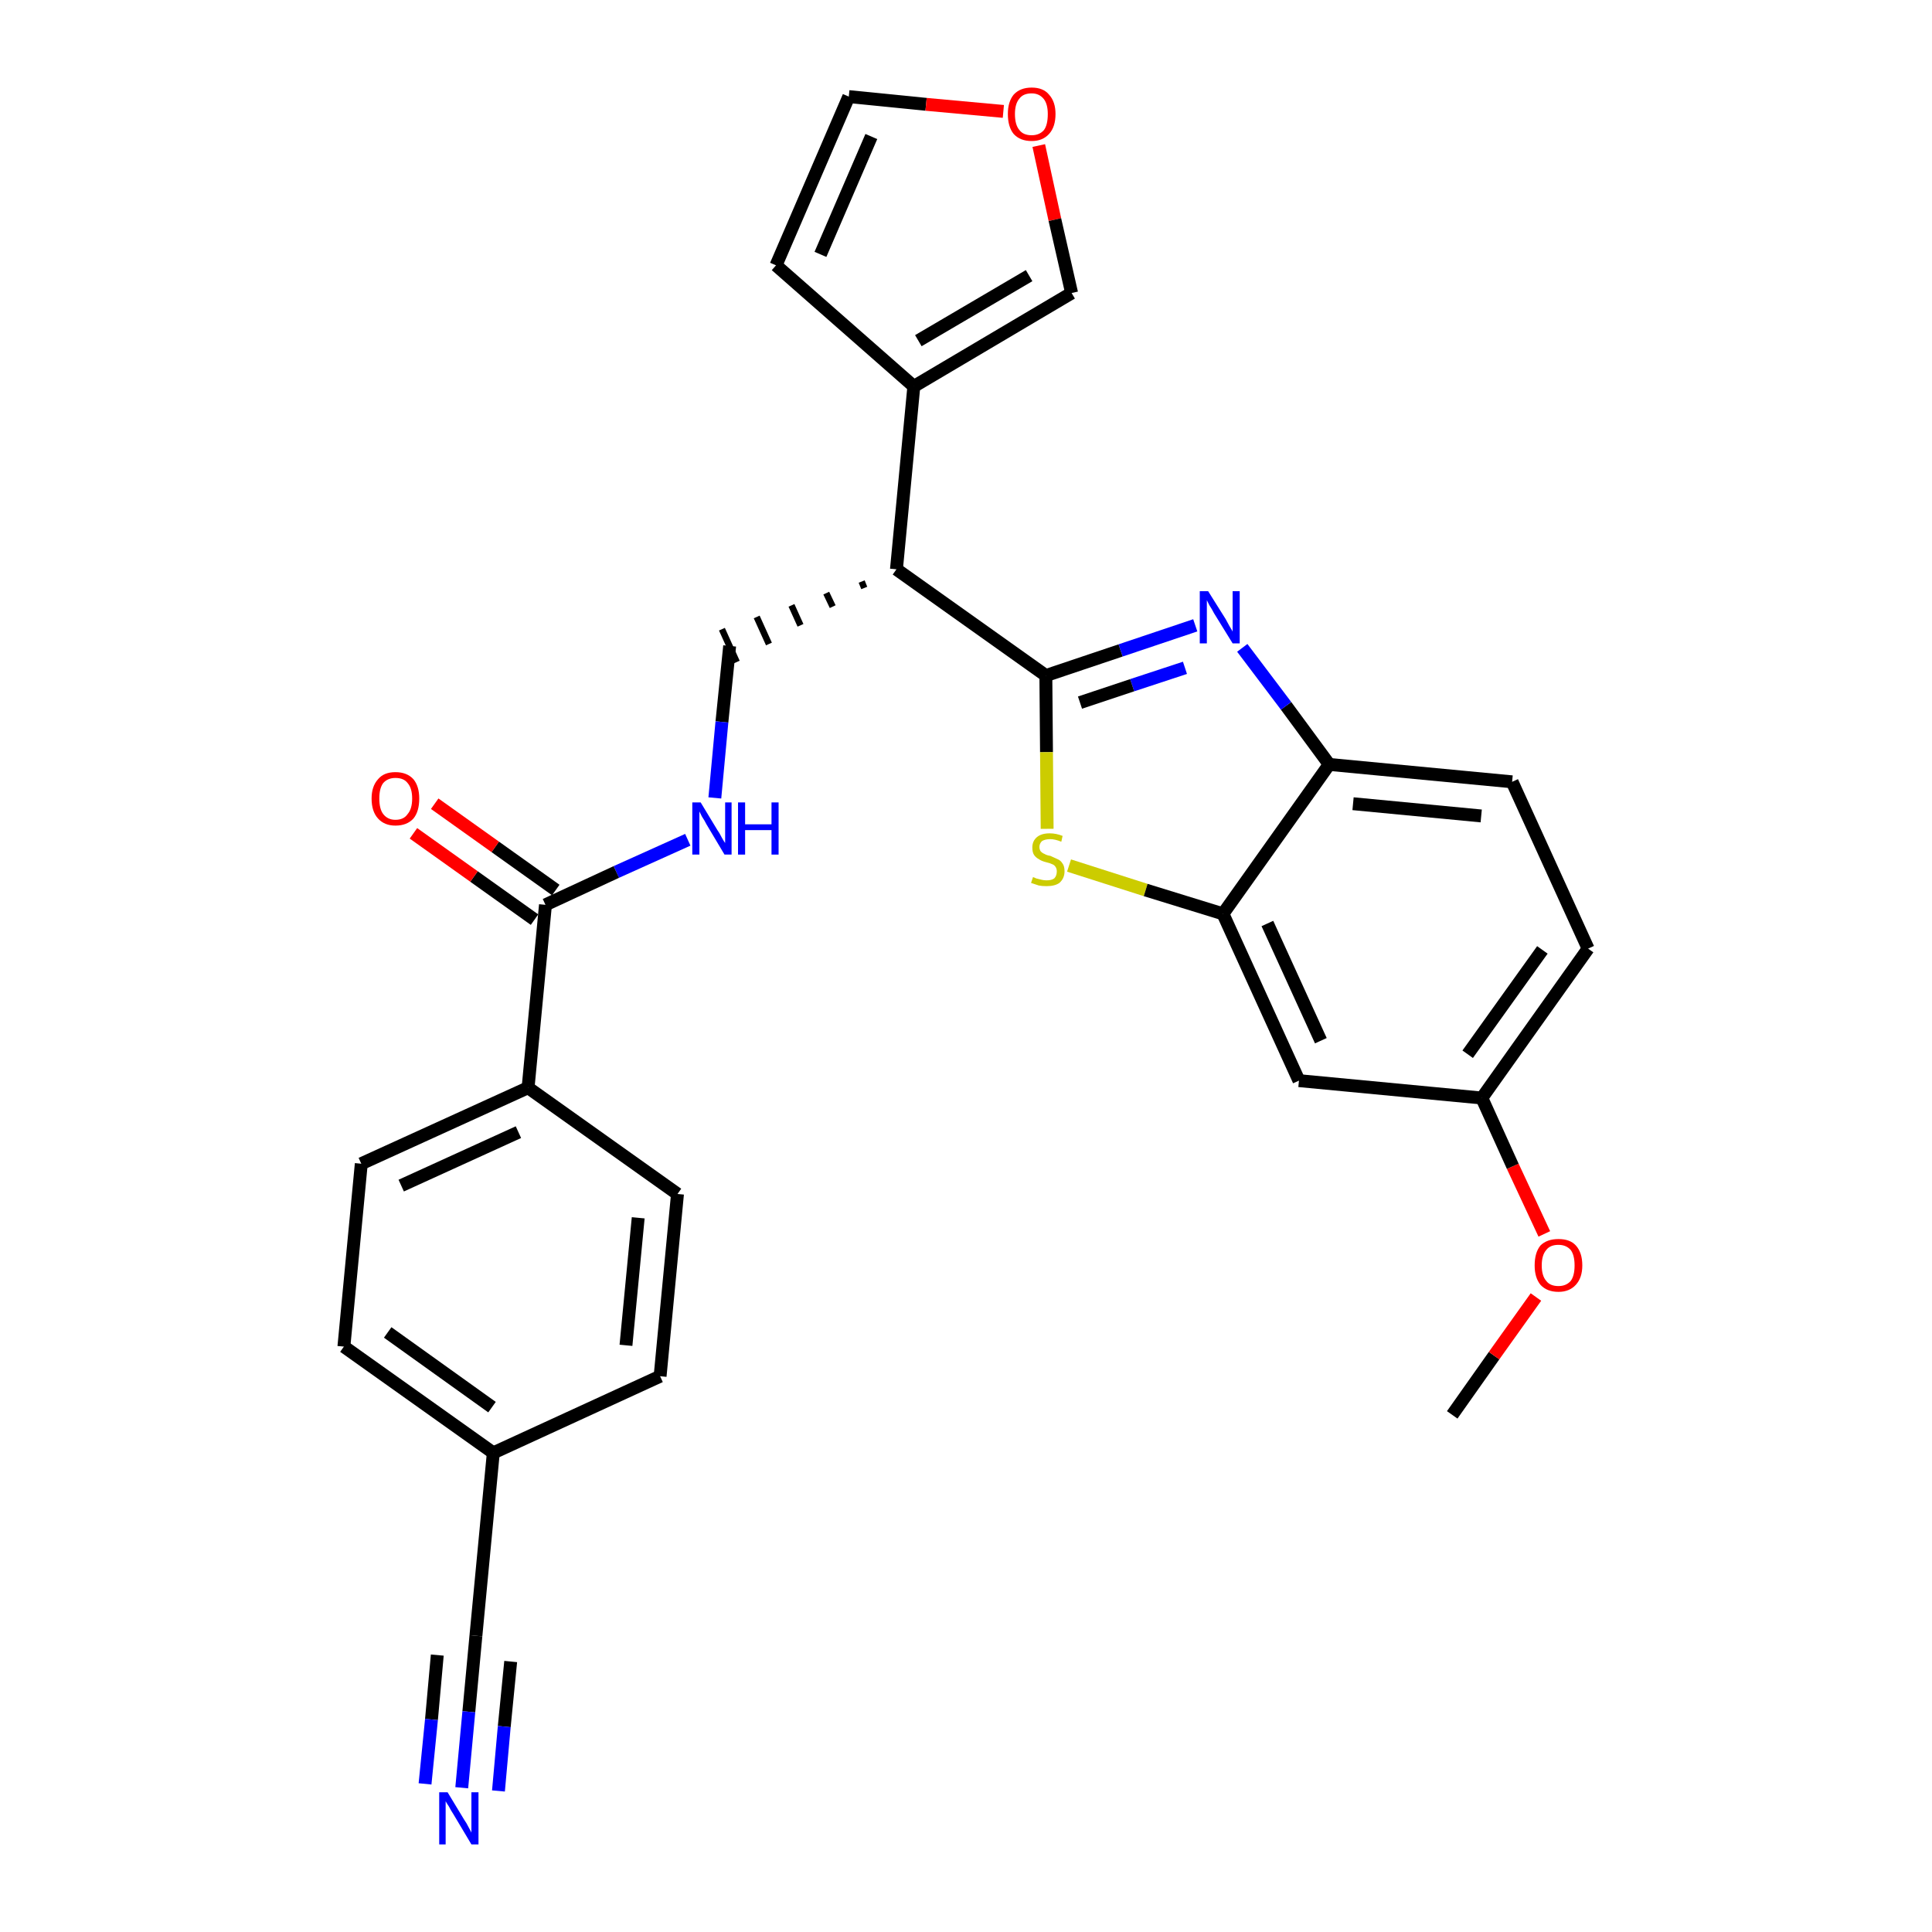 <?xml version='1.0' encoding='iso-8859-1'?>
<svg version='1.1' baseProfile='full'
              xmlns='http://www.w3.org/2000/svg'
                      xmlns:rdkit='http://www.rdkit.org/xml'
                      xmlns:xlink='http://www.w3.org/1999/xlink'
                  xml:space='preserve'
width='300px' height='300px' viewBox='0 0 300 300'>
<!-- END OF HEADER -->
<path class='bond-0 atom-0 atom-1' d='M 225.5,219.7 L 232.0,210.5' style='fill:none;fill-rule:evenodd;stroke:#000000;stroke-width:2.0px;stroke-linecap:butt;stroke-linejoin:miter;stroke-opacity:1' />
<path class='bond-0 atom-0 atom-1' d='M 232.0,210.5 L 238.5,201.4' style='fill:none;fill-rule:evenodd;stroke:#FF0000;stroke-width:2.0px;stroke-linecap:butt;stroke-linejoin:miter;stroke-opacity:1' />
<path class='bond-1 atom-1 atom-2' d='M 239.8,191.6 L 234.9,181.1' style='fill:none;fill-rule:evenodd;stroke:#FF0000;stroke-width:2.0px;stroke-linecap:butt;stroke-linejoin:miter;stroke-opacity:1' />
<path class='bond-1 atom-1 atom-2' d='M 234.9,181.1 L 230.1,170.5' style='fill:none;fill-rule:evenodd;stroke:#000000;stroke-width:2.0px;stroke-linecap:butt;stroke-linejoin:miter;stroke-opacity:1' />
<path class='bond-2 atom-2 atom-3' d='M 230.1,170.5 L 246.6,147.3' style='fill:none;fill-rule:evenodd;stroke:#000000;stroke-width:2.0px;stroke-linecap:butt;stroke-linejoin:miter;stroke-opacity:1' />
<path class='bond-2 atom-2 atom-3' d='M 227.9,163.7 L 239.5,147.5' style='fill:none;fill-rule:evenodd;stroke:#000000;stroke-width:2.0px;stroke-linecap:butt;stroke-linejoin:miter;stroke-opacity:1' />
<path class='bond-28 atom-28 atom-2' d='M 201.7,167.8 L 230.1,170.5' style='fill:none;fill-rule:evenodd;stroke:#000000;stroke-width:2.0px;stroke-linecap:butt;stroke-linejoin:miter;stroke-opacity:1' />
<path class='bond-3 atom-3 atom-4' d='M 246.6,147.3 L 234.8,121.4' style='fill:none;fill-rule:evenodd;stroke:#000000;stroke-width:2.0px;stroke-linecap:butt;stroke-linejoin:miter;stroke-opacity:1' />
<path class='bond-4 atom-4 atom-5' d='M 234.8,121.4 L 206.4,118.7' style='fill:none;fill-rule:evenodd;stroke:#000000;stroke-width:2.0px;stroke-linecap:butt;stroke-linejoin:miter;stroke-opacity:1' />
<path class='bond-4 atom-4 atom-5' d='M 230.0,126.7 L 210.1,124.8' style='fill:none;fill-rule:evenodd;stroke:#000000;stroke-width:2.0px;stroke-linecap:butt;stroke-linejoin:miter;stroke-opacity:1' />
<path class='bond-5 atom-5 atom-6' d='M 206.4,118.7 L 199.7,109.6' style='fill:none;fill-rule:evenodd;stroke:#000000;stroke-width:2.0px;stroke-linecap:butt;stroke-linejoin:miter;stroke-opacity:1' />
<path class='bond-5 atom-5 atom-6' d='M 199.7,109.6 L 192.9,100.6' style='fill:none;fill-rule:evenodd;stroke:#0000FF;stroke-width:2.0px;stroke-linecap:butt;stroke-linejoin:miter;stroke-opacity:1' />
<path class='bond-29 atom-27 atom-5' d='M 189.9,141.9 L 206.4,118.7' style='fill:none;fill-rule:evenodd;stroke:#000000;stroke-width:2.0px;stroke-linecap:butt;stroke-linejoin:miter;stroke-opacity:1' />
<path class='bond-6 atom-6 atom-7' d='M 185.6,97.1 L 174.0,101.0' style='fill:none;fill-rule:evenodd;stroke:#0000FF;stroke-width:2.0px;stroke-linecap:butt;stroke-linejoin:miter;stroke-opacity:1' />
<path class='bond-6 atom-6 atom-7' d='M 174.0,101.0 L 162.4,104.9' style='fill:none;fill-rule:evenodd;stroke:#000000;stroke-width:2.0px;stroke-linecap:butt;stroke-linejoin:miter;stroke-opacity:1' />
<path class='bond-6 atom-6 atom-7' d='M 184.0,103.7 L 175.8,106.4' style='fill:none;fill-rule:evenodd;stroke:#0000FF;stroke-width:2.0px;stroke-linecap:butt;stroke-linejoin:miter;stroke-opacity:1' />
<path class='bond-6 atom-6 atom-7' d='M 175.8,106.4 L 167.7,109.1' style='fill:none;fill-rule:evenodd;stroke:#000000;stroke-width:2.0px;stroke-linecap:butt;stroke-linejoin:miter;stroke-opacity:1' />
<path class='bond-7 atom-7 atom-8' d='M 162.4,104.9 L 139.2,88.4' style='fill:none;fill-rule:evenodd;stroke:#000000;stroke-width:2.0px;stroke-linecap:butt;stroke-linejoin:miter;stroke-opacity:1' />
<path class='bond-25 atom-7 atom-26' d='M 162.4,104.9 L 162.5,116.8' style='fill:none;fill-rule:evenodd;stroke:#000000;stroke-width:2.0px;stroke-linecap:butt;stroke-linejoin:miter;stroke-opacity:1' />
<path class='bond-25 atom-7 atom-26' d='M 162.5,116.8 L 162.6,128.7' style='fill:none;fill-rule:evenodd;stroke:#CCCC00;stroke-width:2.0px;stroke-linecap:butt;stroke-linejoin:miter;stroke-opacity:1' />
<path class='bond-8 atom-8 atom-9' d='M 133.8,90.3 L 134.2,91.3' style='fill:none;fill-rule:evenodd;stroke:#000000;stroke-width:1.0px;stroke-linecap:butt;stroke-linejoin:miter;stroke-opacity:1' />
<path class='bond-8 atom-8 atom-9' d='M 128.3,92.1 L 129.3,94.2' style='fill:none;fill-rule:evenodd;stroke:#000000;stroke-width:1.0px;stroke-linecap:butt;stroke-linejoin:miter;stroke-opacity:1' />
<path class='bond-8 atom-8 atom-9' d='M 122.9,94.0 L 124.3,97.1' style='fill:none;fill-rule:evenodd;stroke:#000000;stroke-width:1.0px;stroke-linecap:butt;stroke-linejoin:miter;stroke-opacity:1' />
<path class='bond-8 atom-8 atom-9' d='M 117.5,95.8 L 119.4,100.0' style='fill:none;fill-rule:evenodd;stroke:#000000;stroke-width:1.0px;stroke-linecap:butt;stroke-linejoin:miter;stroke-opacity:1' />
<path class='bond-8 atom-8 atom-9' d='M 112.1,97.7 L 114.4,102.8' style='fill:none;fill-rule:evenodd;stroke:#000000;stroke-width:1.0px;stroke-linecap:butt;stroke-linejoin:miter;stroke-opacity:1' />
<path class='bond-20 atom-8 atom-21' d='M 139.2,88.4 L 141.9,60.0' style='fill:none;fill-rule:evenodd;stroke:#000000;stroke-width:2.0px;stroke-linecap:butt;stroke-linejoin:miter;stroke-opacity:1' />
<path class='bond-9 atom-9 atom-10' d='M 113.3,100.3 L 112.1,112.1' style='fill:none;fill-rule:evenodd;stroke:#000000;stroke-width:2.0px;stroke-linecap:butt;stroke-linejoin:miter;stroke-opacity:1' />
<path class='bond-9 atom-9 atom-10' d='M 112.1,112.1 L 111.0,123.9' style='fill:none;fill-rule:evenodd;stroke:#0000FF;stroke-width:2.0px;stroke-linecap:butt;stroke-linejoin:miter;stroke-opacity:1' />
<path class='bond-10 atom-10 atom-11' d='M 106.8,130.4 L 95.7,135.4' style='fill:none;fill-rule:evenodd;stroke:#0000FF;stroke-width:2.0px;stroke-linecap:butt;stroke-linejoin:miter;stroke-opacity:1' />
<path class='bond-10 atom-10 atom-11' d='M 95.7,135.4 L 84.7,140.5' style='fill:none;fill-rule:evenodd;stroke:#000000;stroke-width:2.0px;stroke-linecap:butt;stroke-linejoin:miter;stroke-opacity:1' />
<path class='bond-11 atom-11 atom-12' d='M 86.3,138.2 L 76.9,131.5' style='fill:none;fill-rule:evenodd;stroke:#000000;stroke-width:2.0px;stroke-linecap:butt;stroke-linejoin:miter;stroke-opacity:1' />
<path class='bond-11 atom-11 atom-12' d='M 76.9,131.5 L 67.5,124.8' style='fill:none;fill-rule:evenodd;stroke:#FF0000;stroke-width:2.0px;stroke-linecap:butt;stroke-linejoin:miter;stroke-opacity:1' />
<path class='bond-11 atom-11 atom-12' d='M 83.0,142.8 L 73.6,136.1' style='fill:none;fill-rule:evenodd;stroke:#000000;stroke-width:2.0px;stroke-linecap:butt;stroke-linejoin:miter;stroke-opacity:1' />
<path class='bond-11 atom-11 atom-12' d='M 73.6,136.1 L 64.2,129.4' style='fill:none;fill-rule:evenodd;stroke:#FF0000;stroke-width:2.0px;stroke-linecap:butt;stroke-linejoin:miter;stroke-opacity:1' />
<path class='bond-12 atom-11 atom-13' d='M 84.7,140.5 L 82.0,168.9' style='fill:none;fill-rule:evenodd;stroke:#000000;stroke-width:2.0px;stroke-linecap:butt;stroke-linejoin:miter;stroke-opacity:1' />
<path class='bond-13 atom-13 atom-14' d='M 82.0,168.9 L 56.1,180.7' style='fill:none;fill-rule:evenodd;stroke:#000000;stroke-width:2.0px;stroke-linecap:butt;stroke-linejoin:miter;stroke-opacity:1' />
<path class='bond-13 atom-13 atom-14' d='M 80.5,175.8 L 62.3,184.1' style='fill:none;fill-rule:evenodd;stroke:#000000;stroke-width:2.0px;stroke-linecap:butt;stroke-linejoin:miter;stroke-opacity:1' />
<path class='bond-30 atom-20 atom-13' d='M 105.2,185.4 L 82.0,168.9' style='fill:none;fill-rule:evenodd;stroke:#000000;stroke-width:2.0px;stroke-linecap:butt;stroke-linejoin:miter;stroke-opacity:1' />
<path class='bond-14 atom-14 atom-15' d='M 56.1,180.7 L 53.4,209.1' style='fill:none;fill-rule:evenodd;stroke:#000000;stroke-width:2.0px;stroke-linecap:butt;stroke-linejoin:miter;stroke-opacity:1' />
<path class='bond-15 atom-15 atom-16' d='M 53.4,209.1 L 76.6,225.6' style='fill:none;fill-rule:evenodd;stroke:#000000;stroke-width:2.0px;stroke-linecap:butt;stroke-linejoin:miter;stroke-opacity:1' />
<path class='bond-15 atom-15 atom-16' d='M 60.2,206.9 L 76.4,218.5' style='fill:none;fill-rule:evenodd;stroke:#000000;stroke-width:2.0px;stroke-linecap:butt;stroke-linejoin:miter;stroke-opacity:1' />
<path class='bond-16 atom-16 atom-17' d='M 76.6,225.6 L 73.9,254.0' style='fill:none;fill-rule:evenodd;stroke:#000000;stroke-width:2.0px;stroke-linecap:butt;stroke-linejoin:miter;stroke-opacity:1' />
<path class='bond-18 atom-16 atom-19' d='M 76.6,225.6 L 102.5,213.7' style='fill:none;fill-rule:evenodd;stroke:#000000;stroke-width:2.0px;stroke-linecap:butt;stroke-linejoin:miter;stroke-opacity:1' />
<path class='bond-17 atom-17 atom-18' d='M 73.9,254.0 L 72.8,265.8' style='fill:none;fill-rule:evenodd;stroke:#000000;stroke-width:2.0px;stroke-linecap:butt;stroke-linejoin:miter;stroke-opacity:1' />
<path class='bond-17 atom-17 atom-18' d='M 72.8,265.8 L 71.7,277.6' style='fill:none;fill-rule:evenodd;stroke:#0000FF;stroke-width:2.0px;stroke-linecap:butt;stroke-linejoin:miter;stroke-opacity:1' />
<path class='bond-17 atom-17 atom-18' d='M 67.9,257.0 L 67.0,267.0' style='fill:none;fill-rule:evenodd;stroke:#000000;stroke-width:2.0px;stroke-linecap:butt;stroke-linejoin:miter;stroke-opacity:1' />
<path class='bond-17 atom-17 atom-18' d='M 67.0,267.0 L 66.0,277.0' style='fill:none;fill-rule:evenodd;stroke:#0000FF;stroke-width:2.0px;stroke-linecap:butt;stroke-linejoin:miter;stroke-opacity:1' />
<path class='bond-17 atom-17 atom-18' d='M 79.3,258.0 L 78.3,268.1' style='fill:none;fill-rule:evenodd;stroke:#000000;stroke-width:2.0px;stroke-linecap:butt;stroke-linejoin:miter;stroke-opacity:1' />
<path class='bond-17 atom-17 atom-18' d='M 78.3,268.1 L 77.4,278.1' style='fill:none;fill-rule:evenodd;stroke:#0000FF;stroke-width:2.0px;stroke-linecap:butt;stroke-linejoin:miter;stroke-opacity:1' />
<path class='bond-19 atom-19 atom-20' d='M 102.5,213.7 L 105.2,185.4' style='fill:none;fill-rule:evenodd;stroke:#000000;stroke-width:2.0px;stroke-linecap:butt;stroke-linejoin:miter;stroke-opacity:1' />
<path class='bond-19 atom-19 atom-20' d='M 97.2,208.9 L 99.1,189.1' style='fill:none;fill-rule:evenodd;stroke:#000000;stroke-width:2.0px;stroke-linecap:butt;stroke-linejoin:miter;stroke-opacity:1' />
<path class='bond-21 atom-21 atom-22' d='M 141.9,60.0 L 120.5,41.2' style='fill:none;fill-rule:evenodd;stroke:#000000;stroke-width:2.0px;stroke-linecap:butt;stroke-linejoin:miter;stroke-opacity:1' />
<path class='bond-31 atom-25 atom-21' d='M 166.4,45.5 L 141.9,60.0' style='fill:none;fill-rule:evenodd;stroke:#000000;stroke-width:2.0px;stroke-linecap:butt;stroke-linejoin:miter;stroke-opacity:1' />
<path class='bond-31 atom-25 atom-21' d='M 159.8,42.8 L 142.6,52.9' style='fill:none;fill-rule:evenodd;stroke:#000000;stroke-width:2.0px;stroke-linecap:butt;stroke-linejoin:miter;stroke-opacity:1' />
<path class='bond-22 atom-22 atom-23' d='M 120.5,41.2 L 131.8,15.0' style='fill:none;fill-rule:evenodd;stroke:#000000;stroke-width:2.0px;stroke-linecap:butt;stroke-linejoin:miter;stroke-opacity:1' />
<path class='bond-22 atom-22 atom-23' d='M 127.4,39.5 L 135.3,21.2' style='fill:none;fill-rule:evenodd;stroke:#000000;stroke-width:2.0px;stroke-linecap:butt;stroke-linejoin:miter;stroke-opacity:1' />
<path class='bond-23 atom-23 atom-24' d='M 131.8,15.0 L 143.8,16.2' style='fill:none;fill-rule:evenodd;stroke:#000000;stroke-width:2.0px;stroke-linecap:butt;stroke-linejoin:miter;stroke-opacity:1' />
<path class='bond-23 atom-23 atom-24' d='M 143.8,16.2 L 155.8,17.3' style='fill:none;fill-rule:evenodd;stroke:#FF0000;stroke-width:2.0px;stroke-linecap:butt;stroke-linejoin:miter;stroke-opacity:1' />
<path class='bond-24 atom-24 atom-25' d='M 161.3,22.6 L 163.8,34.1' style='fill:none;fill-rule:evenodd;stroke:#FF0000;stroke-width:2.0px;stroke-linecap:butt;stroke-linejoin:miter;stroke-opacity:1' />
<path class='bond-24 atom-24 atom-25' d='M 163.8,34.1 L 166.4,45.5' style='fill:none;fill-rule:evenodd;stroke:#000000;stroke-width:2.0px;stroke-linecap:butt;stroke-linejoin:miter;stroke-opacity:1' />
<path class='bond-26 atom-26 atom-27' d='M 166.0,134.4 L 177.9,138.2' style='fill:none;fill-rule:evenodd;stroke:#CCCC00;stroke-width:2.0px;stroke-linecap:butt;stroke-linejoin:miter;stroke-opacity:1' />
<path class='bond-26 atom-26 atom-27' d='M 177.9,138.2 L 189.9,141.9' style='fill:none;fill-rule:evenodd;stroke:#000000;stroke-width:2.0px;stroke-linecap:butt;stroke-linejoin:miter;stroke-opacity:1' />
<path class='bond-27 atom-27 atom-28' d='M 189.9,141.9 L 201.7,167.8' style='fill:none;fill-rule:evenodd;stroke:#000000;stroke-width:2.0px;stroke-linecap:butt;stroke-linejoin:miter;stroke-opacity:1' />
<path class='bond-27 atom-27 atom-28' d='M 196.8,143.4 L 205.1,161.6' style='fill:none;fill-rule:evenodd;stroke:#000000;stroke-width:2.0px;stroke-linecap:butt;stroke-linejoin:miter;stroke-opacity:1' />
<path  class='atom-1' d='M 238.3 196.5
Q 238.3 194.5, 239.2 193.4
Q 240.2 192.4, 242.0 192.4
Q 243.8 192.4, 244.7 193.4
Q 245.7 194.5, 245.7 196.5
Q 245.7 198.4, 244.7 199.5
Q 243.7 200.6, 242.0 200.6
Q 240.2 200.6, 239.2 199.5
Q 238.3 198.4, 238.3 196.5
M 242.0 199.7
Q 243.2 199.7, 243.9 198.9
Q 244.5 198.1, 244.5 196.5
Q 244.5 194.9, 243.9 194.1
Q 243.2 193.3, 242.0 193.3
Q 240.7 193.3, 240.1 194.1
Q 239.4 194.9, 239.4 196.5
Q 239.4 198.1, 240.1 198.9
Q 240.7 199.7, 242.0 199.7
' fill='#FF0000'/>
<path  class='atom-6' d='M 187.6 91.8
L 190.3 96.1
Q 190.5 96.5, 190.9 97.2
Q 191.4 98.0, 191.4 98.1
L 191.4 91.8
L 192.5 91.8
L 192.5 99.9
L 191.4 99.9
L 188.5 95.2
Q 188.2 94.6, 187.8 94.0
Q 187.5 93.4, 187.4 93.2
L 187.4 99.9
L 186.3 99.9
L 186.3 91.8
L 187.6 91.8
' fill='#0000FF'/>
<path  class='atom-10' d='M 108.8 124.6
L 111.4 128.9
Q 111.7 129.3, 112.1 130.1
Q 112.5 130.8, 112.6 130.9
L 112.6 124.6
L 113.6 124.6
L 113.6 132.7
L 112.5 132.7
L 109.7 128.0
Q 109.4 127.4, 109.0 126.8
Q 108.7 126.2, 108.6 126.0
L 108.6 132.7
L 107.5 132.7
L 107.5 124.6
L 108.8 124.6
' fill='#0000FF'/>
<path  class='atom-10' d='M 114.6 124.6
L 115.7 124.6
L 115.7 128.0
L 119.8 128.0
L 119.8 124.6
L 120.9 124.6
L 120.9 132.7
L 119.8 132.7
L 119.8 128.9
L 115.7 128.9
L 115.7 132.7
L 114.6 132.7
L 114.6 124.6
' fill='#0000FF'/>
<path  class='atom-12' d='M 57.7 124.0
Q 57.7 122.1, 58.7 121.0
Q 59.6 119.9, 61.4 119.9
Q 63.2 119.9, 64.2 121.0
Q 65.1 122.1, 65.1 124.0
Q 65.1 126.0, 64.2 127.1
Q 63.2 128.2, 61.4 128.2
Q 59.7 128.2, 58.7 127.1
Q 57.7 126.0, 57.7 124.0
M 61.4 127.3
Q 62.7 127.3, 63.3 126.4
Q 64.0 125.6, 64.0 124.0
Q 64.0 122.4, 63.3 121.6
Q 62.7 120.8, 61.4 120.8
Q 60.2 120.8, 59.5 121.6
Q 58.9 122.4, 58.9 124.0
Q 58.9 125.6, 59.5 126.4
Q 60.2 127.3, 61.4 127.3
' fill='#FF0000'/>
<path  class='atom-18' d='M 69.5 278.3
L 72.1 282.6
Q 72.4 283.0, 72.8 283.8
Q 73.2 284.5, 73.2 284.6
L 73.2 278.3
L 74.3 278.3
L 74.3 286.4
L 73.2 286.4
L 70.4 281.7
Q 70.0 281.1, 69.7 280.5
Q 69.3 279.9, 69.2 279.7
L 69.2 286.4
L 68.2 286.4
L 68.2 278.3
L 69.5 278.3
' fill='#0000FF'/>
<path  class='atom-24' d='M 156.5 17.7
Q 156.5 15.8, 157.4 14.7
Q 158.4 13.6, 160.2 13.6
Q 162.0 13.6, 162.9 14.7
Q 163.9 15.8, 163.9 17.7
Q 163.9 19.7, 162.9 20.8
Q 161.9 21.9, 160.2 21.9
Q 158.4 21.9, 157.4 20.8
Q 156.5 19.7, 156.5 17.7
M 160.2 21.0
Q 161.4 21.0, 162.1 20.2
Q 162.7 19.4, 162.7 17.7
Q 162.7 16.2, 162.1 15.4
Q 161.4 14.5, 160.2 14.5
Q 158.9 14.5, 158.3 15.3
Q 157.6 16.1, 157.6 17.7
Q 157.6 19.4, 158.3 20.2
Q 158.9 21.0, 160.2 21.0
' fill='#FF0000'/>
<path  class='atom-26' d='M 160.4 136.2
Q 160.5 136.2, 160.9 136.4
Q 161.3 136.5, 161.7 136.6
Q 162.1 136.7, 162.5 136.7
Q 163.3 136.7, 163.7 136.4
Q 164.1 136.0, 164.1 135.3
Q 164.1 134.9, 163.9 134.6
Q 163.7 134.3, 163.4 134.2
Q 163.0 134.0, 162.5 133.9
Q 161.7 133.7, 161.3 133.4
Q 160.9 133.2, 160.6 132.8
Q 160.3 132.4, 160.3 131.6
Q 160.3 130.6, 161.0 130.0
Q 161.7 129.4, 163.0 129.4
Q 164.0 129.4, 165.0 129.8
L 164.8 130.7
Q 163.8 130.3, 163.1 130.3
Q 162.3 130.3, 161.8 130.6
Q 161.4 131.0, 161.4 131.5
Q 161.4 131.9, 161.6 132.2
Q 161.9 132.5, 162.2 132.6
Q 162.5 132.8, 163.1 132.9
Q 163.8 133.2, 164.2 133.4
Q 164.7 133.6, 165.0 134.1
Q 165.3 134.5, 165.3 135.3
Q 165.3 136.4, 164.5 137.1
Q 163.8 137.6, 162.5 137.6
Q 161.8 137.6, 161.3 137.5
Q 160.7 137.3, 160.1 137.1
L 160.4 136.2
' fill='#CCCC00'/>
</svg>
